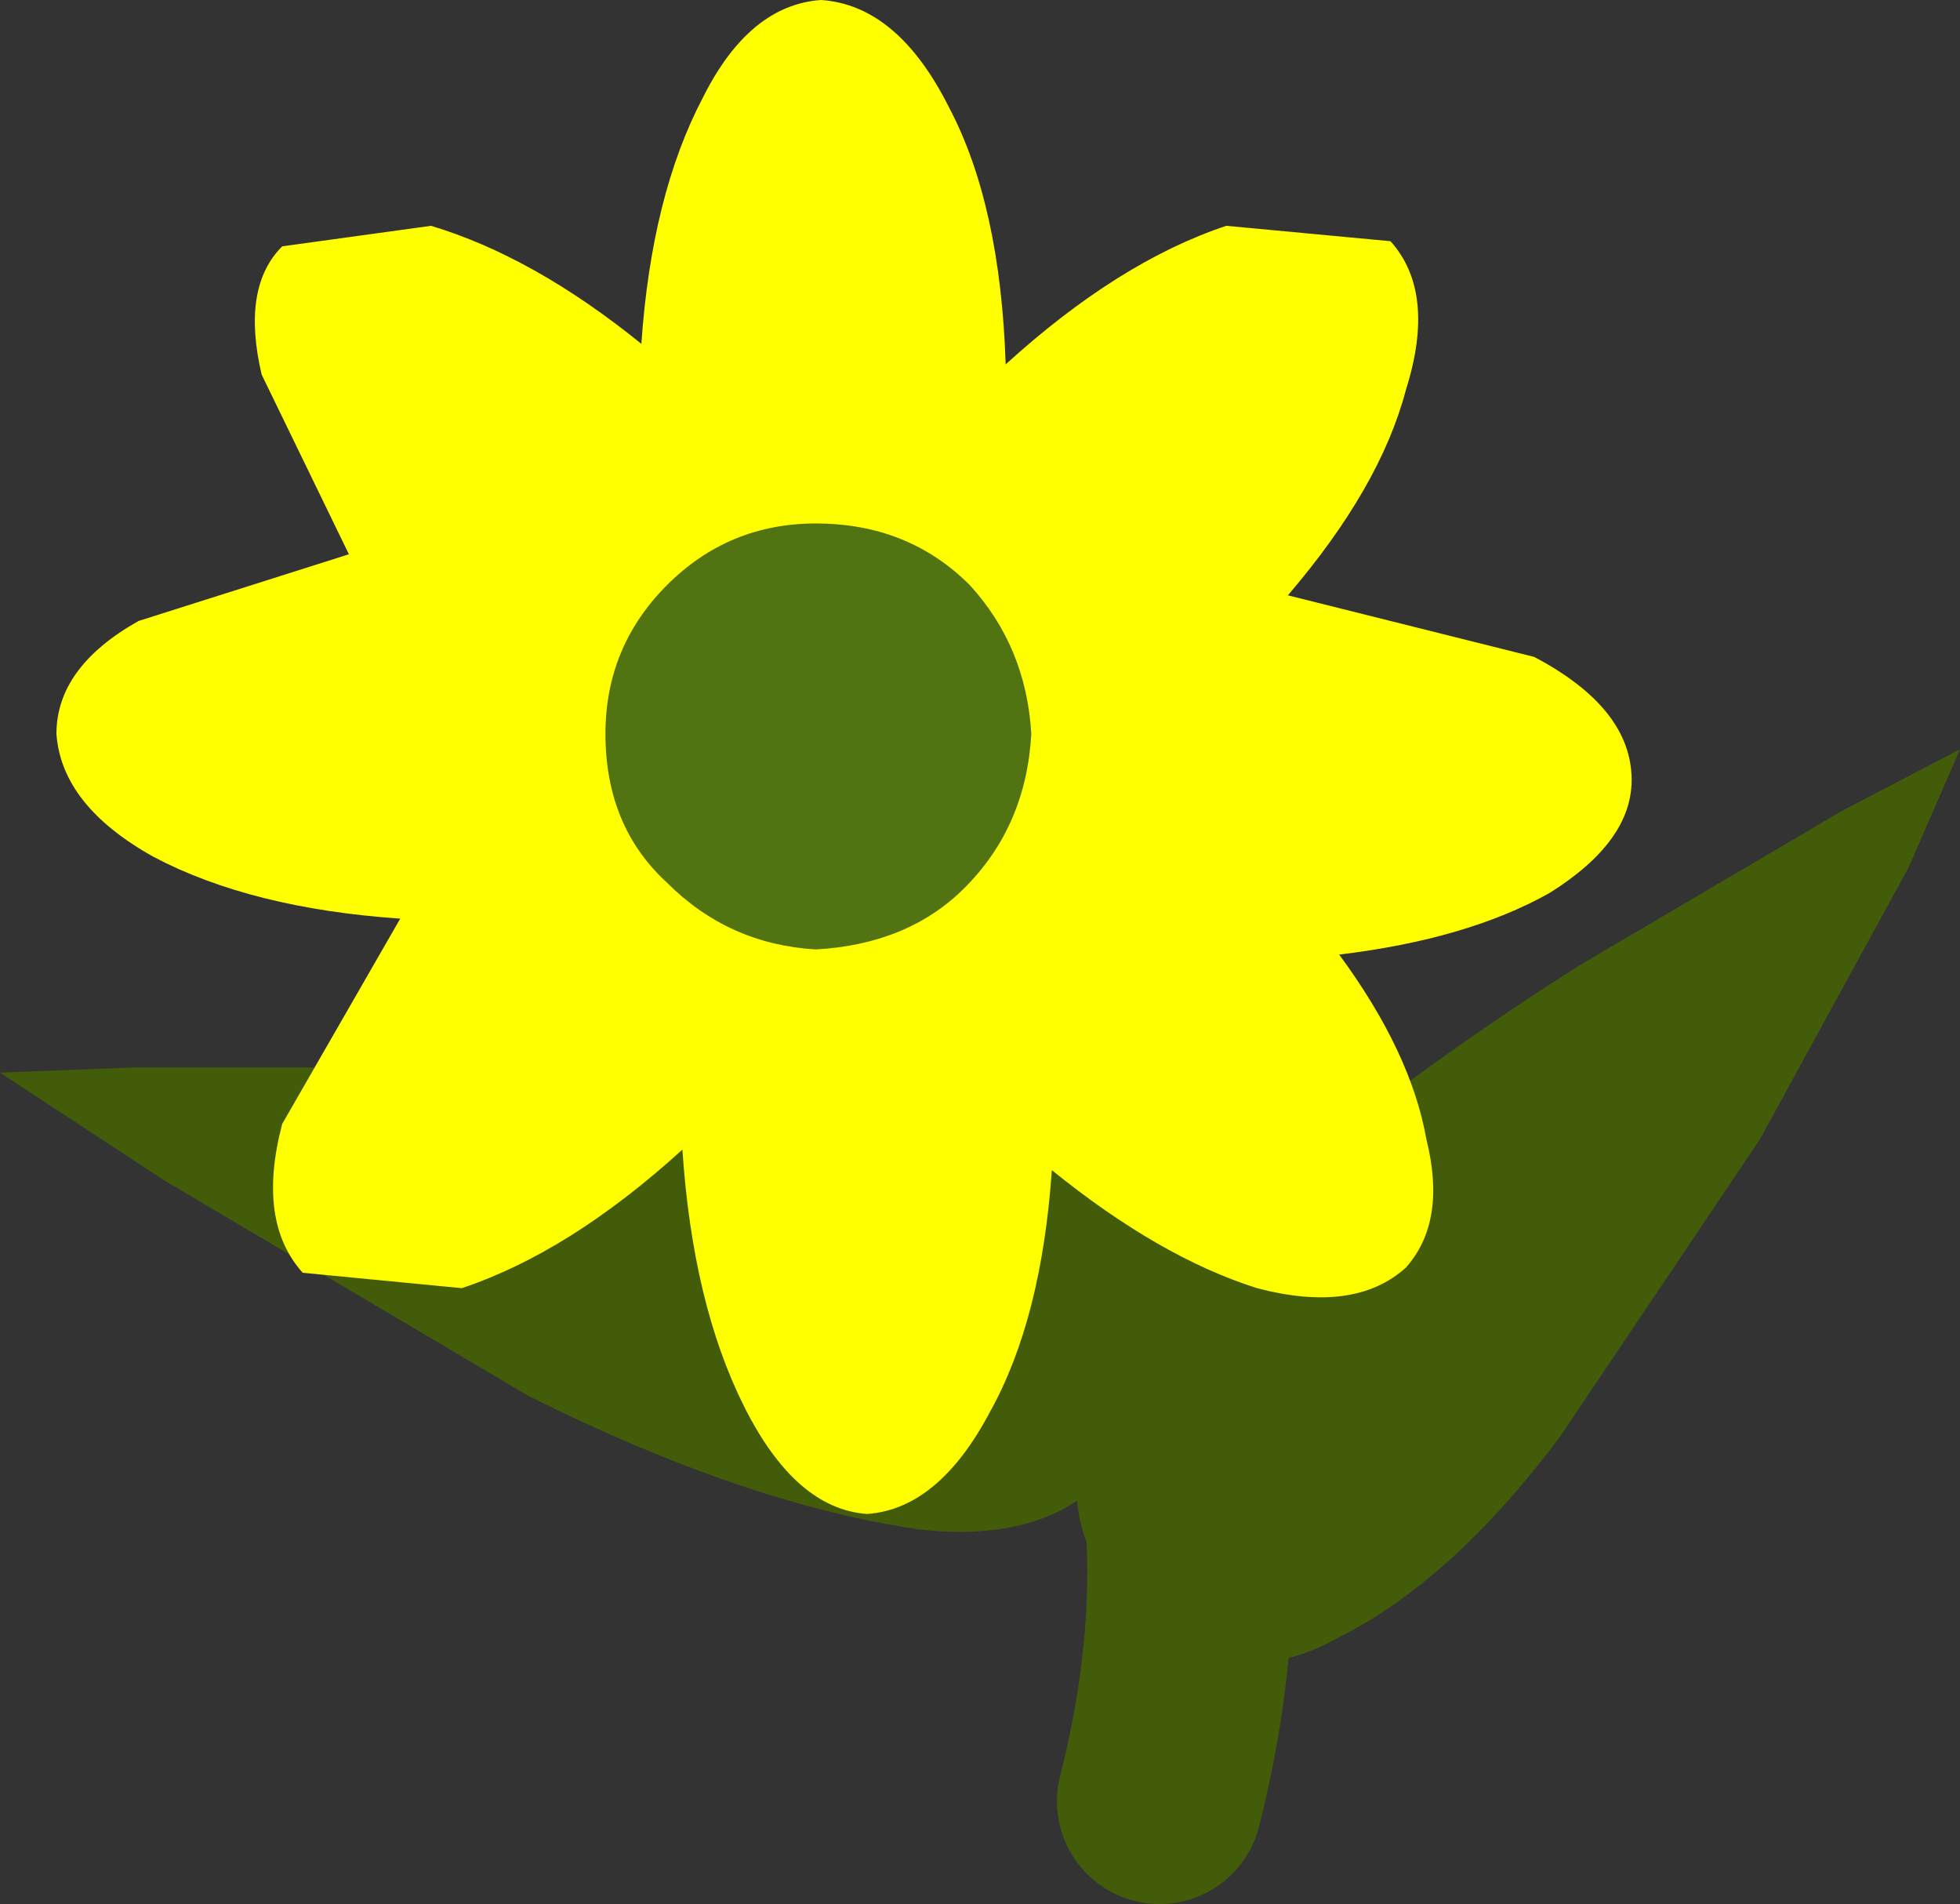 <?xml version="1.0" encoding="UTF-8" standalone="no"?>
<svg xmlns:xlink="http://www.w3.org/1999/xlink" height="18.55px" width="19.1px" xmlns="http://www.w3.org/2000/svg">
  <rect width="100%" height="100%" fill="#333333" stroke="none"/>
  <g transform="matrix(1.0, 0.0, 0.0, 1.0, 11.05, 18.55)">
    <path d="M-1.65 -8.2 Q1.35 -5.35 0.25 -1.0" fill="none" stroke="#425c0a" stroke-linecap="round" stroke-linejoin="round" stroke-width="2.0"/>
    <path d="M-11.05 -8.1 L-9.75 -8.15 -6.75 -8.15 -3.3 -7.8 Q-1.55 -7.5 -0.55 -6.8 0.45 -6.1 0.15 -4.9 -0.35 -3.45 -2.1 -3.65 -3.8 -3.9 -5.9 -4.95 L-9.45 -7.05 -11.05 -8.1" fill="#425c0a" fill-rule="evenodd" stroke="none"/>
    <path d="M7.55 -10.1 L6.1 -7.45 4.15 -4.55 Q3.1 -3.15 2.0 -2.6 0.95 -2.0 0.0 -2.85 -0.9 -3.75 -0.35 -4.85 0.2 -5.95 1.5 -7.1 2.85 -8.2 4.35 -9.15 L6.9 -10.65 8.05 -11.25 7.55 -10.1" fill="#425c0a" fill-rule="evenodd" stroke="none"/>
    <path d="M1.5 -12.75 L3.9 -12.15 Q4.85 -11.65 4.85 -10.95 4.85 -10.35 4.05 -9.85 3.25 -9.4 2.0 -9.25 2.7 -8.3 2.85 -7.45 3.05 -6.65 2.65 -6.2 2.15 -5.75 1.2 -6.0 0.25 -6.3 -0.8 -7.15 -0.9 -5.7 -1.4 -4.8 -1.9 -3.85 -2.6 -3.8 -3.3 -3.85 -3.8 -4.85 -4.3 -5.85 -4.4 -7.35 -5.5 -6.35 -6.55 -6.0 L-8.1 -6.15 Q-8.55 -6.65 -8.3 -7.6 L-7.15 -9.6 Q-8.6 -9.7 -9.55 -10.2 -10.45 -10.7 -10.5 -11.4 -10.5 -12.05 -9.7 -12.5 L-7.65 -13.15 -8.5 -14.9 Q-8.7 -15.75 -8.3 -16.15 L-6.85 -16.35 Q-5.85 -16.05 -4.8 -15.2 -4.7 -16.65 -4.2 -17.6 -3.75 -18.5 -3.05 -18.55 -2.3 -18.5 -1.8 -17.5 -1.3 -16.55 -1.25 -15.0 -0.15 -16.0 0.9 -16.35 L2.5 -16.2 Q2.95 -15.7 2.65 -14.75 2.4 -13.8 1.5 -12.75" fill="#ffff00" fill-rule="evenodd" stroke="none"/>
    <path d="M-5.15 -11.4 Q-5.15 -12.25 -4.55 -12.85 -3.95 -13.45 -3.1 -13.45 -2.2 -13.45 -1.6 -12.85 -1.05 -12.25 -1.0 -11.4 -1.05 -10.5 -1.65 -9.9 -2.2 -9.35 -3.1 -9.3 -3.95 -9.35 -4.55 -9.95 -5.15 -10.5 -5.15 -11.4" fill="#527312" fill-rule="evenodd" stroke="none"/>
  </g>
</svg>
